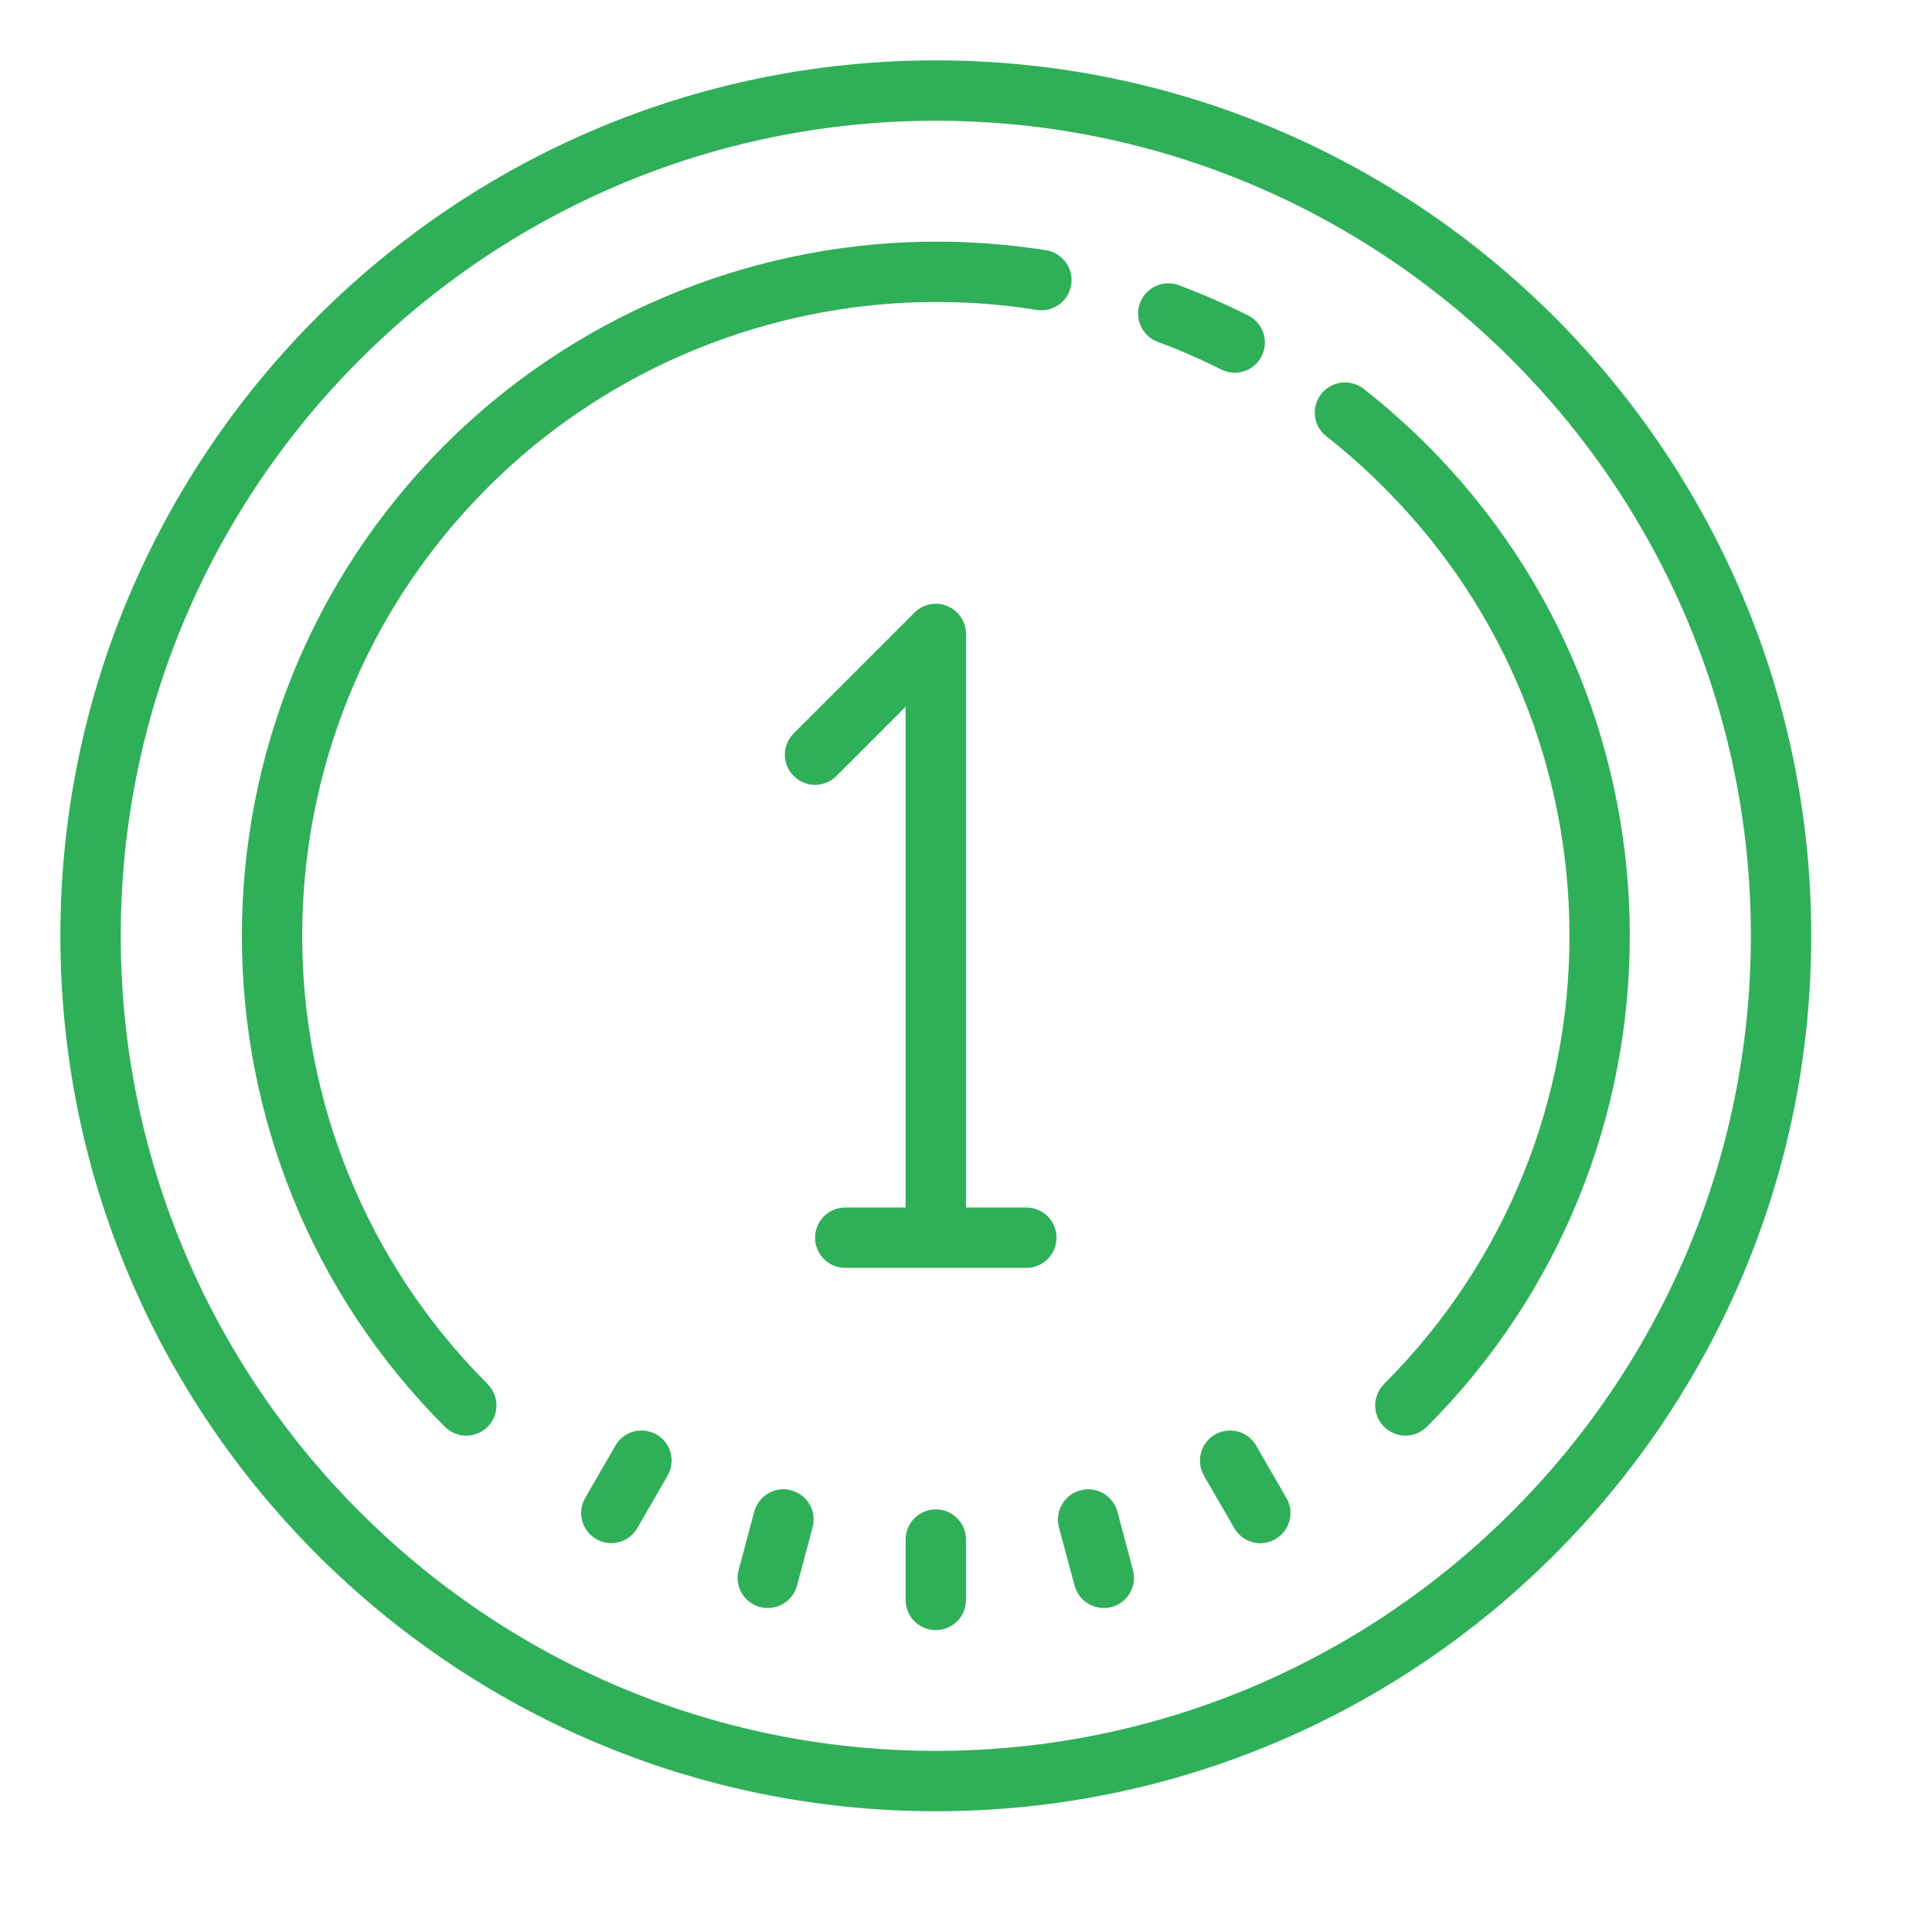 <svg xmlns="http://www.w3.org/2000/svg" viewBox="0 0 64 64"><path fill="#30af59" d="M31 2C15.008 2 2 15.012 2 31s13.008 29 29 29c15.992 0 29-13.012 29-29S46.992 2 31 2Zm0 2c14.887 0 27 12.113 27 27S45.887 58 31 58 4 45.887 4 31 16.113 4 31 4Zm-.437 4.008c-5.891.121-11.598 2.504-15.824 6.727-8.969 8.969-8.969 23.562 0 32.531.195.191.449.293.707.293.258 0 .512-.102.707-.293.391-.395.391-1.023 0-1.418-8.188-8.188-8.191-21.508 0-29.695 4.746-4.75 11.547-6.949 18.187-5.887.539.09 1.055-.281 1.145-.828.086-.547-.285-1.059-.828-1.148-1.367-.215-2.734-.309-4.094-.281Zm8.094 1.379c-.387.016-.746.262-.891.648-.195.52.066 1.094.582 1.289.711.262 1.418.57 2.102.914.145.074.297.109.449.109.367 0 .719-.199.895-.551.25-.488.051-1.094-.441-1.344-.75-.375-1.523-.715-2.301-1.004-.129-.047-.262-.066-.395-.062zm5.777 3.289c-.254.031-.496.16-.668.375-.34.437-.266 1.062.172 1.402.664.523 1.309 1.094 1.91 1.699 8.191 8.188 8.191 21.508 0 29.695-.391.395-.391 1.023 0 1.418.195.191.453.293.711.293.254 0 .512-.102.707-.293 8.965-8.969 8.965-23.562 0-32.531-.66-.656-1.367-1.285-2.094-1.855-.219-.168-.484-.234-.738-.203zM31.094 20.004c-.293-.027-.586.074-.801.289l-4 4c-.391.391-.391 1.023 0 1.414.391.391 1.023.391 1.414 0L30 23.414V40h-2c-.551 0-1 .445-1 1 0 .555.449 1 1 1h6c.551 0 1-.445 1-1 0-.555-.449-1-1-1h-2V21c0-.402-.246-.77-.617-.922-.094-.039-.191-.066-.289-.074zM21.375 47.395c-.387-.047-.785.133-.988.492l-1 1.73c-.277.48-.117 1.09.363 1.367.156.09.328.133.5.133.344 0 .68-.18.863-.5l1-1.73c.277-.477.117-1.09-.363-1.367-.121-.066-.246-.109-.375-.125zm19.25 0c-.125.016-.254.059-.375.125-.48.277-.641.891-.363 1.371l1 1.73c.184.32.52.5.863.5.172 0 .344-.047.5-.137.48-.277.641-.887.363-1.363l-1-1.73c-.203-.359-.598-.543-.988-.496ZM25.812 49.344c-.383.055-.719.332-.828.734l-.516 1.934c-.145.531.172 1.078.707 1.223.086.023.176.031.262.031.437 0 .844-.293.965-.738l.516-1.934c.145-.531-.172-1.082-.703-1.223-.137-.039-.273-.047-.402-.027zm10.375 0c-.129-.02-.266-.012-.402.027-.531.141-.848.691-.707 1.223l.52 1.934c.121.445.523.738.965.738.086 0 .172-.008.262-.031.531-.145.848-.691.707-1.223l-.516-1.934c-.109-.402-.445-.68-.828-.734ZM31 50c-.551 0-1 .445-1 1v2c0 .555.449 1 1 1s1-.445 1-1v-2c0-.555-.449-1-1-1z"/></svg>